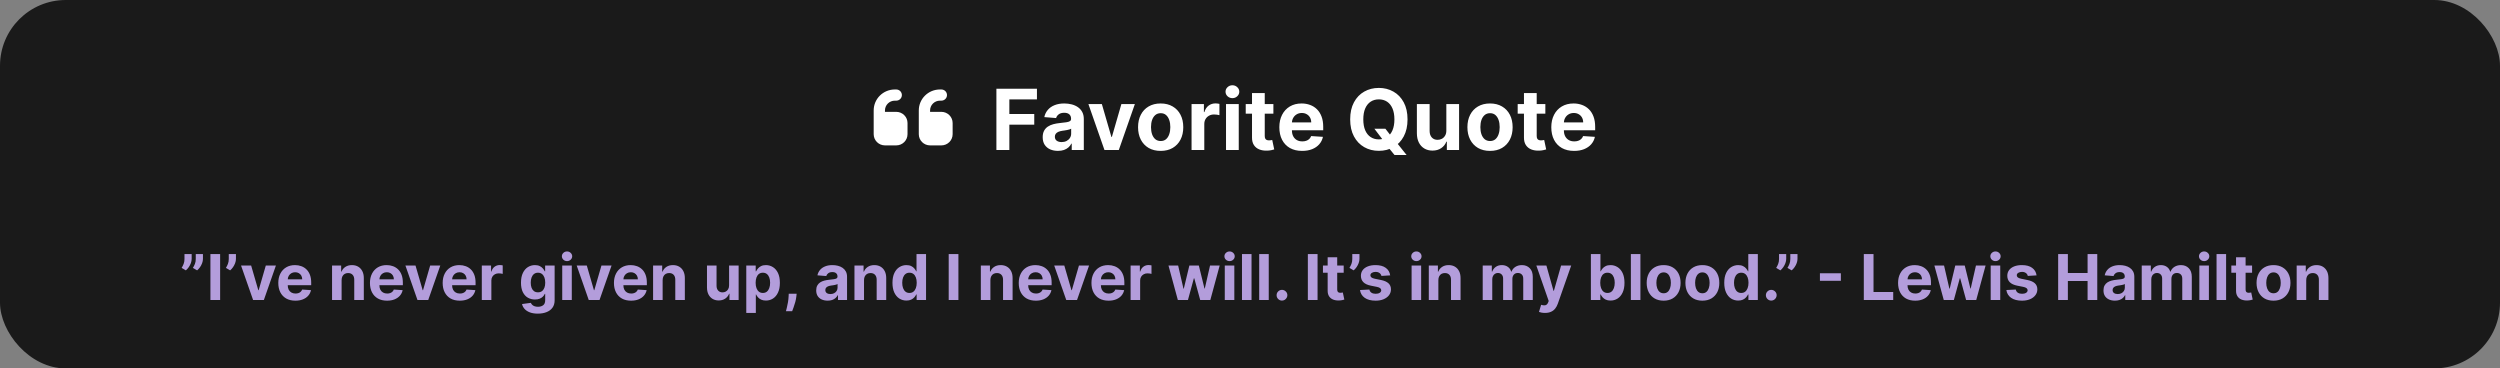 <svg width="950" height="140" viewBox="0 0 950 140" fill="none" xmlns="http://www.w3.org/2000/svg">
<rect x="0" y="0" width="950" height="140" fill="#808080" stroke="none"/>
<rect width="950" height="140" rx="25" fill="#1A1A1A"/>
<path d="M72.831 96.546V98.386C72.831 98.909 72.729 99.443 72.525 99.989C72.326 100.528 72.059 101.04 71.723 101.523C71.388 102 71.022 102.406 70.624 102.741L69.022 101.795C69.306 101.347 69.556 100.849 69.772 100.304C69.993 99.758 70.104 99.125 70.104 98.403V96.546H72.831ZM77.118 96.546V98.386C77.118 98.909 77.016 99.443 76.811 99.989C76.613 100.528 76.346 101.04 76.01 101.523C75.675 102 75.306 102.406 74.902 102.741L73.3 101.795C73.59 101.347 73.843 100.849 74.059 100.304C74.28 99.758 74.391 99.125 74.391 98.403V96.546H77.118ZM83.649 96.546V114H79.959V96.546H83.649ZM89.659 96.546V98.386C89.659 98.909 89.557 99.443 89.353 99.989C89.154 100.528 88.887 101.04 88.552 101.523C88.216 102 87.85 102.406 87.452 102.741L85.85 101.795C86.134 101.347 86.384 100.849 86.6 100.304C86.821 99.758 86.932 99.125 86.932 98.403V96.546H89.659ZM104.845 100.909L100.268 114H96.177L91.6 100.909H95.436L98.154 110.276H98.291L101.001 100.909H104.845ZM112.247 114.256C110.9 114.256 109.741 113.983 108.77 113.438C107.804 112.886 107.059 112.108 106.537 111.102C106.014 110.091 105.752 108.895 105.752 107.514C105.752 106.168 106.014 104.986 106.537 103.969C107.059 102.952 107.795 102.159 108.744 101.591C109.699 101.023 110.818 100.739 112.102 100.739C112.966 100.739 113.77 100.878 114.514 101.156C115.264 101.429 115.917 101.841 116.474 102.392C117.037 102.943 117.474 103.636 117.787 104.472C118.099 105.301 118.255 106.273 118.255 107.386V108.384H107.201V106.134H114.838C114.838 105.611 114.724 105.148 114.497 104.744C114.27 104.341 113.954 104.026 113.551 103.798C113.153 103.565 112.69 103.449 112.162 103.449C111.61 103.449 111.122 103.577 110.696 103.832C110.275 104.082 109.946 104.42 109.707 104.847C109.468 105.267 109.346 105.736 109.341 106.253V108.392C109.341 109.04 109.46 109.599 109.699 110.071C109.943 110.543 110.287 110.906 110.73 111.162C111.173 111.418 111.699 111.545 112.306 111.545C112.71 111.545 113.079 111.489 113.414 111.375C113.75 111.261 114.037 111.091 114.275 110.864C114.514 110.636 114.696 110.358 114.821 110.028L118.179 110.25C118.008 111.057 117.659 111.761 117.13 112.364C116.608 112.96 115.931 113.426 115.102 113.761C114.278 114.091 113.326 114.256 112.247 114.256ZM129.81 106.432V114H126.179V100.909H129.64V103.219H129.793C130.083 102.457 130.569 101.855 131.25 101.412C131.932 100.963 132.759 100.739 133.73 100.739C134.64 100.739 135.432 100.938 136.108 101.335C136.784 101.733 137.31 102.301 137.685 103.04C138.06 103.773 138.248 104.648 138.248 105.665V114H134.617V106.312C134.623 105.511 134.418 104.886 134.003 104.438C133.588 103.983 133.017 103.756 132.29 103.756C131.801 103.756 131.37 103.861 130.995 104.071C130.625 104.281 130.336 104.588 130.125 104.991C129.921 105.389 129.816 105.869 129.81 106.432ZM147.075 114.256C145.728 114.256 144.569 113.983 143.598 113.438C142.632 112.886 141.887 112.108 141.365 111.102C140.842 110.091 140.581 108.895 140.581 107.514C140.581 106.168 140.842 104.986 141.365 103.969C141.887 102.952 142.623 102.159 143.572 101.591C144.527 101.023 145.646 100.739 146.93 100.739C147.794 100.739 148.598 100.878 149.342 101.156C150.092 101.429 150.745 101.841 151.302 102.392C151.865 102.943 152.302 103.636 152.615 104.472C152.927 105.301 153.083 106.273 153.083 107.386V108.384H142.029V106.134H149.666C149.666 105.611 149.552 105.148 149.325 104.744C149.098 104.341 148.782 104.026 148.379 103.798C147.981 103.565 147.518 103.449 146.99 103.449C146.439 103.449 145.95 103.577 145.524 103.832C145.103 104.082 144.774 104.42 144.535 104.847C144.297 105.267 144.174 105.736 144.169 106.253V108.392C144.169 109.04 144.288 109.599 144.527 110.071C144.771 110.543 145.115 110.906 145.558 111.162C146.001 111.418 146.527 111.545 147.135 111.545C147.538 111.545 147.907 111.489 148.243 111.375C148.578 111.261 148.865 111.091 149.103 110.864C149.342 110.636 149.524 110.358 149.649 110.028L153.007 110.25C152.836 111.057 152.487 111.761 151.958 112.364C151.436 112.96 150.76 113.426 149.93 113.761C149.106 114.091 148.154 114.256 147.075 114.256ZM167.306 100.909L162.729 114H158.638L154.061 100.909H157.897L160.615 110.276H160.752L163.462 100.909H167.306ZM174.708 114.256C173.361 114.256 172.202 113.983 171.23 113.438C170.265 112.886 169.52 112.108 168.998 111.102C168.475 110.091 168.213 108.895 168.213 107.514C168.213 106.168 168.475 104.986 168.998 103.969C169.52 102.952 170.256 102.159 171.205 101.591C172.159 101.023 173.279 100.739 174.563 100.739C175.426 100.739 176.23 100.878 176.975 101.156C177.725 101.429 178.378 101.841 178.935 102.392C179.498 102.943 179.935 103.636 180.248 104.472C180.56 105.301 180.716 106.273 180.716 107.386V108.384H169.662V106.134H177.299C177.299 105.611 177.185 105.148 176.958 104.744C176.73 104.341 176.415 104.026 176.012 103.798C175.614 103.565 175.151 103.449 174.623 103.449C174.071 103.449 173.583 103.577 173.157 103.832C172.736 104.082 172.407 104.42 172.168 104.847C171.929 105.267 171.807 105.736 171.801 106.253V108.392C171.801 109.04 171.921 109.599 172.159 110.071C172.404 110.543 172.748 110.906 173.191 111.162C173.634 111.418 174.159 111.545 174.767 111.545C175.171 111.545 175.54 111.489 175.875 111.375C176.211 111.261 176.498 111.091 176.736 110.864C176.975 110.636 177.157 110.358 177.282 110.028L180.64 110.25C180.469 111.057 180.12 111.761 179.591 112.364C179.069 112.96 178.392 113.426 177.563 113.761C176.739 114.091 175.787 114.256 174.708 114.256ZM183.086 114V100.909H186.605V103.193H186.742C186.98 102.381 187.381 101.767 187.944 101.352C188.506 100.932 189.154 100.722 189.887 100.722C190.069 100.722 190.265 100.733 190.475 100.756C190.685 100.778 190.87 100.81 191.029 100.849V104.071C190.858 104.02 190.623 103.974 190.321 103.935C190.02 103.895 189.745 103.875 189.495 103.875C188.961 103.875 188.483 103.991 188.063 104.224C187.648 104.452 187.319 104.77 187.074 105.179C186.836 105.588 186.716 106.06 186.716 106.594V114H183.086ZM204.358 119.182C203.182 119.182 202.174 119.02 201.333 118.696C200.498 118.378 199.833 117.943 199.338 117.392C198.844 116.841 198.523 116.222 198.375 115.534L201.733 115.082C201.836 115.344 201.998 115.588 202.219 115.815C202.441 116.043 202.733 116.224 203.097 116.361C203.466 116.503 203.915 116.574 204.444 116.574C205.233 116.574 205.884 116.381 206.395 115.994C206.912 115.614 207.171 114.974 207.171 114.077V111.682H207.017C206.858 112.045 206.62 112.389 206.301 112.713C205.983 113.037 205.574 113.301 205.074 113.506C204.574 113.71 203.978 113.812 203.284 113.812C202.301 113.812 201.407 113.585 200.6 113.131C199.799 112.67 199.159 111.969 198.682 111.026C198.211 110.077 197.975 108.878 197.975 107.429C197.975 105.946 198.216 104.707 198.699 103.713C199.182 102.719 199.824 101.974 200.625 101.48C201.432 100.986 202.316 100.739 203.276 100.739C204.009 100.739 204.623 100.864 205.117 101.114C205.611 101.358 206.009 101.665 206.31 102.034C206.617 102.398 206.853 102.756 207.017 103.108H207.154V100.909H210.759V114.128C210.759 115.241 210.486 116.173 209.941 116.923C209.395 117.673 208.64 118.236 207.674 118.611C206.713 118.991 205.608 119.182 204.358 119.182ZM204.435 111.085C205.02 111.085 205.515 110.94 205.918 110.651C206.327 110.355 206.64 109.935 206.855 109.389C207.077 108.838 207.188 108.179 207.188 107.412C207.188 106.645 207.08 105.98 206.864 105.418C206.648 104.849 206.336 104.409 205.926 104.097C205.517 103.784 205.02 103.628 204.435 103.628C203.838 103.628 203.336 103.79 202.926 104.114C202.517 104.432 202.208 104.875 201.998 105.443C201.787 106.011 201.682 106.668 201.682 107.412C201.682 108.168 201.787 108.821 201.998 109.372C202.213 109.918 202.523 110.341 202.926 110.642C203.336 110.937 203.838 111.085 204.435 111.085ZM213.648 114V100.909H217.279V114H213.648ZM215.472 99.222C214.932 99.222 214.469 99.043 214.083 98.685C213.702 98.321 213.512 97.886 213.512 97.381C213.512 96.881 213.702 96.452 214.083 96.094C214.469 95.73 214.932 95.548 215.472 95.548C216.012 95.548 216.472 95.73 216.853 96.094C217.239 96.452 217.432 96.881 217.432 97.381C217.432 97.886 217.239 98.321 216.853 98.685C216.472 99.043 216.012 99.222 215.472 99.222ZM232.392 100.909L227.815 114H223.724L219.147 100.909H222.983L225.701 110.276H225.838L228.548 100.909H232.392ZM239.794 114.256C238.447 114.256 237.288 113.983 236.316 113.438C235.35 112.886 234.606 112.108 234.083 111.102C233.561 110.091 233.299 108.895 233.299 107.514C233.299 106.168 233.561 104.986 234.083 103.969C234.606 102.952 235.342 102.159 236.291 101.591C237.245 101.023 238.365 100.739 239.649 100.739C240.512 100.739 241.316 100.878 242.061 101.156C242.811 101.429 243.464 101.841 244.021 102.392C244.583 102.943 245.021 103.636 245.333 104.472C245.646 105.301 245.802 106.273 245.802 107.386V108.384H234.748V106.134H242.385C242.385 105.611 242.271 105.148 242.044 104.744C241.816 104.341 241.501 104.026 241.098 103.798C240.7 103.565 240.237 103.449 239.708 103.449C239.157 103.449 238.669 103.577 238.243 103.832C237.822 104.082 237.493 104.42 237.254 104.847C237.015 105.267 236.893 105.736 236.887 106.253V108.392C236.887 109.04 237.007 109.599 237.245 110.071C237.49 110.543 237.833 110.906 238.277 111.162C238.72 111.418 239.245 111.545 239.853 111.545C240.257 111.545 240.626 111.489 240.961 111.375C241.297 111.261 241.583 111.091 241.822 110.864C242.061 110.636 242.243 110.358 242.368 110.028L245.725 110.25C245.555 111.057 245.206 111.761 244.677 112.364C244.154 112.96 243.478 113.426 242.649 113.761C241.825 114.091 240.873 114.256 239.794 114.256ZM251.802 106.432V114H248.172V100.909H251.632V103.219H251.785C252.075 102.457 252.561 101.855 253.243 101.412C253.924 100.963 254.751 100.739 255.723 100.739C256.632 100.739 257.424 100.938 258.1 101.335C258.777 101.733 259.302 102.301 259.677 103.04C260.052 103.773 260.24 104.648 260.24 105.665V114H256.609V106.312C256.615 105.511 256.41 104.886 255.995 104.438C255.581 103.983 255.01 103.756 254.282 103.756C253.794 103.756 253.362 103.861 252.987 104.071C252.618 104.281 252.328 104.588 252.118 104.991C251.913 105.389 251.808 105.869 251.802 106.432ZM277.051 108.426V100.909H280.681V114H277.196V111.622H277.059C276.764 112.389 276.272 113.006 275.585 113.472C274.903 113.937 274.071 114.17 273.088 114.17C272.213 114.17 271.443 113.972 270.778 113.574C270.113 113.176 269.593 112.611 269.218 111.878C268.849 111.145 268.662 110.267 268.656 109.244V100.909H272.287V108.597C272.292 109.369 272.5 109.98 272.909 110.429C273.318 110.878 273.866 111.102 274.554 111.102C274.991 111.102 275.4 111.003 275.781 110.804C276.162 110.599 276.468 110.298 276.701 109.901C276.94 109.503 277.056 109.011 277.051 108.426ZM283.586 118.909V100.909H287.165V103.108H287.327C287.486 102.756 287.716 102.398 288.017 102.034C288.324 101.665 288.722 101.358 289.211 101.114C289.705 100.864 290.319 100.739 291.051 100.739C292.006 100.739 292.887 100.989 293.694 101.489C294.5 101.983 295.145 102.73 295.628 103.73C296.111 104.724 296.353 105.972 296.353 107.472C296.353 108.932 296.117 110.165 295.645 111.17C295.179 112.17 294.543 112.929 293.736 113.446C292.935 113.957 292.037 114.213 291.043 114.213C290.338 114.213 289.739 114.097 289.245 113.864C288.756 113.631 288.355 113.338 288.043 112.986C287.73 112.628 287.492 112.267 287.327 111.903H287.216V118.909H283.586ZM287.14 107.455C287.14 108.233 287.248 108.912 287.463 109.491C287.679 110.071 287.992 110.523 288.401 110.847C288.81 111.165 289.307 111.324 289.892 111.324C290.483 111.324 290.983 111.162 291.392 110.838C291.801 110.509 292.111 110.054 292.321 109.474C292.537 108.889 292.645 108.216 292.645 107.455C292.645 106.699 292.54 106.034 292.33 105.46C292.12 104.886 291.81 104.437 291.401 104.114C290.992 103.79 290.489 103.628 289.892 103.628C289.301 103.628 288.801 103.784 288.392 104.097C287.989 104.409 287.679 104.852 287.463 105.426C287.248 106 287.14 106.676 287.14 107.455ZM302.719 111.614L302.625 112.551C302.551 113.301 302.409 114.048 302.199 114.793C301.995 115.543 301.779 116.222 301.551 116.83C301.33 117.438 301.151 117.915 301.015 118.261H298.662C298.748 117.926 298.864 117.457 299.012 116.855C299.159 116.259 299.299 115.588 299.429 114.844C299.56 114.099 299.642 113.341 299.676 112.568L299.719 111.614H302.719ZM314.506 114.247C313.671 114.247 312.926 114.102 312.273 113.812C311.62 113.517 311.103 113.082 310.722 112.509C310.347 111.929 310.159 111.207 310.159 110.344C310.159 109.616 310.293 109.006 310.56 108.511C310.827 108.017 311.191 107.619 311.651 107.318C312.111 107.017 312.634 106.79 313.219 106.636C313.81 106.483 314.429 106.375 315.077 106.312C315.838 106.233 316.452 106.159 316.918 106.091C317.384 106.017 317.722 105.909 317.932 105.767C318.142 105.625 318.248 105.415 318.248 105.136V105.085C318.248 104.545 318.077 104.128 317.736 103.832C317.401 103.537 316.924 103.389 316.304 103.389C315.651 103.389 315.131 103.534 314.745 103.824C314.358 104.108 314.103 104.466 313.978 104.898L310.62 104.625C310.79 103.83 311.125 103.142 311.625 102.562C312.125 101.977 312.77 101.528 313.56 101.216C314.355 100.898 315.276 100.739 316.321 100.739C317.049 100.739 317.745 100.824 318.409 100.994C319.08 101.165 319.674 101.429 320.191 101.787C320.713 102.145 321.125 102.605 321.426 103.168C321.728 103.724 321.878 104.392 321.878 105.17V114H318.435V112.185H318.333C318.123 112.594 317.841 112.955 317.489 113.267C317.137 113.574 316.713 113.815 316.219 113.991C315.725 114.162 315.154 114.247 314.506 114.247ZM315.546 111.741C316.08 111.741 316.551 111.636 316.961 111.426C317.37 111.21 317.691 110.92 317.924 110.557C318.157 110.193 318.273 109.781 318.273 109.321V107.932C318.159 108.006 318.003 108.074 317.804 108.136C317.611 108.193 317.392 108.247 317.148 108.298C316.904 108.344 316.659 108.386 316.415 108.426C316.171 108.46 315.949 108.491 315.75 108.52C315.324 108.582 314.952 108.682 314.634 108.818C314.316 108.955 314.069 109.139 313.892 109.372C313.716 109.599 313.628 109.884 313.628 110.224C313.628 110.719 313.807 111.097 314.165 111.358C314.529 111.614 314.989 111.741 315.546 111.741ZM328.326 106.432V114H324.695V100.909H328.155V103.219H328.309C328.598 102.457 329.084 101.855 329.766 101.412C330.448 100.963 331.275 100.739 332.246 100.739C333.155 100.739 333.948 100.938 334.624 101.335C335.3 101.733 335.826 102.301 336.201 103.04C336.576 103.773 336.763 104.648 336.763 105.665V114H333.132V106.312C333.138 105.511 332.934 104.886 332.519 104.438C332.104 103.983 331.533 103.756 330.806 103.756C330.317 103.756 329.885 103.861 329.51 104.071C329.141 104.281 328.851 104.588 328.641 104.991C328.436 105.389 328.331 105.869 328.326 106.432ZM344.449 114.213C343.454 114.213 342.554 113.957 341.747 113.446C340.946 112.929 340.309 112.17 339.838 111.17C339.372 110.165 339.139 108.932 339.139 107.472C339.139 105.972 339.38 104.724 339.863 103.73C340.346 102.73 340.988 101.983 341.789 101.489C342.596 100.989 343.48 100.739 344.44 100.739C345.173 100.739 345.784 100.864 346.272 101.114C346.767 101.358 347.164 101.665 347.466 102.034C347.772 102.398 348.005 102.756 348.164 103.108H348.275V96.546H351.897V114H348.318V111.903H348.164C347.994 112.267 347.752 112.628 347.44 112.986C347.133 113.338 346.733 113.631 346.238 113.864C345.75 114.097 345.153 114.213 344.449 114.213ZM345.599 111.324C346.184 111.324 346.679 111.165 347.082 110.847C347.491 110.523 347.804 110.071 348.02 109.491C348.241 108.912 348.352 108.233 348.352 107.455C348.352 106.676 348.244 106 348.028 105.426C347.812 104.852 347.5 104.409 347.091 104.097C346.681 103.784 346.184 103.628 345.599 103.628C345.002 103.628 344.5 103.79 344.091 104.114C343.681 104.437 343.372 104.886 343.162 105.46C342.951 106.034 342.846 106.699 342.846 107.455C342.846 108.216 342.951 108.889 343.162 109.474C343.377 110.054 343.687 110.509 344.091 110.838C344.5 111.162 345.002 111.324 345.599 111.324ZM364.196 96.546V114H360.505V96.546H364.196ZM376.349 106.432V114H372.718V100.909H376.179V103.219H376.332C376.622 102.457 377.108 101.855 377.789 101.412C378.471 100.963 379.298 100.739 380.27 100.739C381.179 100.739 381.971 100.938 382.647 101.335C383.324 101.733 383.849 102.301 384.224 103.04C384.599 103.773 384.787 104.648 384.787 105.665V114H381.156V106.312C381.162 105.511 380.957 104.886 380.542 104.438C380.127 103.983 379.556 103.756 378.829 103.756C378.341 103.756 377.909 103.861 377.534 104.071C377.164 104.281 376.875 104.588 376.664 104.991C376.46 105.389 376.355 105.869 376.349 106.432ZM393.614 114.256C392.267 114.256 391.108 113.983 390.137 113.438C389.171 112.886 388.426 112.108 387.904 111.102C387.381 110.091 387.12 108.895 387.12 107.514C387.12 106.168 387.381 104.986 387.904 103.969C388.426 102.952 389.162 102.159 390.111 101.591C391.066 101.023 392.185 100.739 393.469 100.739C394.333 100.739 395.137 100.878 395.881 101.156C396.631 101.429 397.284 101.841 397.841 102.392C398.404 102.943 398.841 103.636 399.154 104.472C399.466 105.301 399.623 106.273 399.623 107.386V108.384H388.569V106.134H396.205C396.205 105.611 396.091 105.148 395.864 104.744C395.637 104.341 395.321 104.026 394.918 103.798C394.52 103.565 394.057 103.449 393.529 103.449C392.978 103.449 392.489 103.577 392.063 103.832C391.642 104.082 391.313 104.42 391.074 104.847C390.836 105.267 390.713 105.736 390.708 106.253V108.392C390.708 109.04 390.827 109.599 391.066 110.071C391.31 110.543 391.654 110.906 392.097 111.162C392.54 111.418 393.066 111.545 393.674 111.545C394.077 111.545 394.446 111.489 394.782 111.375C395.117 111.261 395.404 111.091 395.642 110.864C395.881 110.636 396.063 110.358 396.188 110.028L399.546 110.25C399.375 111.057 399.026 111.761 398.498 112.364C397.975 112.96 397.299 113.426 396.469 113.761C395.645 114.091 394.694 114.256 393.614 114.256ZM413.845 100.909L409.268 114H405.177L400.6 100.909H404.436L407.154 110.276H407.291L410.001 100.909H413.845ZM421.247 114.256C419.9 114.256 418.741 113.983 417.77 113.438C416.804 112.886 416.059 112.108 415.537 111.102C415.014 110.091 414.752 108.895 414.752 107.514C414.752 106.168 415.014 104.986 415.537 103.969C416.059 102.952 416.795 102.159 417.744 101.591C418.699 101.023 419.818 100.739 421.102 100.739C421.966 100.739 422.77 100.878 423.514 101.156C424.264 101.429 424.917 101.841 425.474 102.392C426.037 102.943 426.474 103.636 426.787 104.472C427.099 105.301 427.255 106.273 427.255 107.386V108.384H416.201V106.134H423.838C423.838 105.611 423.724 105.148 423.497 104.744C423.27 104.341 422.954 104.026 422.551 103.798C422.153 103.565 421.69 103.449 421.162 103.449C420.61 103.449 420.122 103.577 419.696 103.832C419.275 104.082 418.946 104.42 418.707 104.847C418.468 105.267 418.346 105.736 418.341 106.253V108.392C418.341 109.04 418.46 109.599 418.699 110.071C418.943 110.543 419.287 110.906 419.73 111.162C420.173 111.418 420.699 111.545 421.306 111.545C421.71 111.545 422.079 111.489 422.414 111.375C422.75 111.261 423.037 111.091 423.275 110.864C423.514 110.636 423.696 110.358 423.821 110.028L427.179 110.25C427.008 111.057 426.659 111.761 426.13 112.364C425.608 112.96 424.931 113.426 424.102 113.761C423.278 114.091 422.326 114.256 421.247 114.256ZM429.625 114V100.909H433.145V103.193H433.281C433.52 102.381 433.92 101.767 434.483 101.352C435.045 100.932 435.693 100.722 436.426 100.722C436.608 100.722 436.804 100.733 437.014 100.756C437.224 100.778 437.409 100.81 437.568 100.849V104.071C437.397 104.02 437.162 103.974 436.86 103.935C436.559 103.895 436.284 103.875 436.034 103.875C435.5 103.875 435.022 103.991 434.602 104.224C434.187 104.452 433.858 104.77 433.613 105.179C433.375 105.588 433.255 106.06 433.255 106.594V114H429.625ZM447.582 114L444.02 100.909H447.693L449.721 109.705H449.841L451.954 100.909H455.559L457.707 109.653H457.818L459.812 100.909H463.477L459.923 114H456.079L453.829 105.767H453.667L451.417 114H447.582ZM465.414 114V100.909H469.044V114H465.414ZM467.238 99.222C466.698 99.222 466.235 99.043 465.848 98.685C465.468 98.321 465.277 97.886 465.277 97.381C465.277 96.881 465.468 96.452 465.848 96.094C466.235 95.73 466.698 95.548 467.238 95.548C467.777 95.548 468.238 95.73 468.618 96.094C469.005 96.452 469.198 96.881 469.198 97.381C469.198 97.886 469.005 98.321 468.618 98.685C468.238 99.043 467.777 99.222 467.238 99.222ZM475.583 96.546V114H471.953V96.546H475.583ZM482.123 96.546V114H478.492V96.546H482.123ZM487.153 114.222C486.591 114.222 486.108 114.023 485.704 113.625C485.306 113.222 485.108 112.739 485.108 112.176C485.108 111.619 485.306 111.142 485.704 110.744C486.108 110.347 486.591 110.148 487.153 110.148C487.699 110.148 488.176 110.347 488.585 110.744C488.994 111.142 489.199 111.619 489.199 112.176C489.199 112.551 489.102 112.895 488.909 113.207C488.721 113.514 488.474 113.761 488.167 113.949C487.86 114.131 487.522 114.222 487.153 114.222ZM500.672 96.546V114H496.982V96.546H500.672ZM510.603 100.909V103.636H502.72V100.909H510.603ZM504.51 97.773H508.14V109.977C508.14 110.312 508.191 110.574 508.294 110.761C508.396 110.943 508.538 111.071 508.72 111.145C508.907 111.219 509.123 111.256 509.368 111.256C509.538 111.256 509.708 111.241 509.879 111.213C510.049 111.179 510.18 111.153 510.271 111.136L510.842 113.838C510.66 113.895 510.404 113.96 510.075 114.034C509.745 114.114 509.345 114.162 508.873 114.179C507.998 114.213 507.231 114.097 506.572 113.83C505.919 113.562 505.41 113.148 505.047 112.585C504.683 112.023 504.504 111.312 504.51 110.455V97.773ZM516.597 96.546V98.386C516.597 98.909 516.495 99.443 516.29 99.989C516.091 100.528 515.824 101.04 515.489 101.523C515.154 102 514.787 102.406 514.39 102.741L512.787 101.795C513.071 101.347 513.321 100.849 513.537 100.304C513.759 99.758 513.87 99.125 513.87 98.403V96.546H516.597ZM528.267 104.642L524.943 104.847C524.886 104.562 524.764 104.307 524.576 104.08C524.389 103.847 524.142 103.662 523.835 103.526C523.534 103.384 523.173 103.312 522.752 103.312C522.19 103.312 521.716 103.432 521.329 103.67C520.943 103.903 520.75 104.216 520.75 104.608C520.75 104.92 520.875 105.185 521.125 105.401C521.375 105.616 521.804 105.79 522.412 105.92L524.781 106.398C526.054 106.659 527.002 107.08 527.627 107.659C528.252 108.239 528.565 109 528.565 109.943C528.565 110.801 528.312 111.554 527.806 112.202C527.306 112.849 526.619 113.355 525.744 113.719C524.875 114.077 523.872 114.256 522.735 114.256C521.002 114.256 519.622 113.895 518.593 113.173C517.571 112.446 516.971 111.457 516.795 110.207L520.366 110.02C520.474 110.548 520.735 110.952 521.15 111.23C521.565 111.503 522.096 111.639 522.744 111.639C523.38 111.639 523.892 111.517 524.278 111.273C524.67 111.023 524.869 110.702 524.875 110.31C524.869 109.98 524.73 109.71 524.457 109.5C524.184 109.284 523.764 109.119 523.196 109.006L520.929 108.554C519.65 108.298 518.699 107.855 518.074 107.224C517.454 106.594 517.145 105.79 517.145 104.812C517.145 103.972 517.372 103.247 517.826 102.639C518.287 102.031 518.931 101.562 519.761 101.233C520.596 100.903 521.574 100.739 522.693 100.739C524.346 100.739 525.647 101.088 526.596 101.787C527.551 102.486 528.108 103.437 528.267 104.642ZM536.406 114V100.909H540.037V114H536.406ZM538.23 99.222C537.69 99.222 537.227 99.043 536.841 98.685C536.46 98.321 536.27 97.886 536.27 97.381C536.27 96.881 536.46 96.452 536.841 96.094C537.227 95.73 537.69 95.548 538.23 95.548C538.77 95.548 539.23 95.73 539.61 96.094C539.997 96.452 540.19 96.881 540.19 97.381C540.19 97.886 539.997 98.321 539.61 98.685C539.23 99.043 538.77 99.222 538.23 99.222ZM546.576 106.432V114H542.945V100.909H546.405V103.219H546.559C546.848 102.457 547.334 101.855 548.016 101.412C548.698 100.963 549.525 100.739 550.496 100.739C551.405 100.739 552.198 100.938 552.874 101.335C553.55 101.733 554.076 102.301 554.451 103.04C554.826 103.773 555.013 104.648 555.013 105.665V114H551.382V106.312C551.388 105.511 551.184 104.886 550.769 104.438C550.354 103.983 549.783 103.756 549.056 103.756C548.567 103.756 548.135 103.861 547.76 104.071C547.391 104.281 547.101 104.588 546.891 104.991C546.686 105.389 546.581 105.869 546.576 106.432ZM563.429 114V100.909H566.89V103.219H567.043C567.316 102.452 567.77 101.847 568.407 101.403C569.043 100.96 569.804 100.739 570.691 100.739C571.588 100.739 572.353 100.963 572.983 101.412C573.614 101.855 574.034 102.457 574.245 103.219H574.381C574.648 102.469 575.131 101.869 575.83 101.42C576.534 100.966 577.367 100.739 578.327 100.739C579.549 100.739 580.54 101.128 581.301 101.906C582.069 102.679 582.452 103.776 582.452 105.196V114H578.83V105.912C578.83 105.185 578.637 104.639 578.25 104.276C577.864 103.912 577.381 103.73 576.801 103.73C576.142 103.73 575.628 103.94 575.259 104.361C574.89 104.776 574.705 105.324 574.705 106.006V114H571.185V105.835C571.185 105.193 571 104.682 570.631 104.301C570.267 103.92 569.787 103.73 569.191 103.73C568.787 103.73 568.424 103.832 568.1 104.037C567.782 104.236 567.529 104.517 567.341 104.881C567.154 105.239 567.06 105.659 567.06 106.142V114H563.429ZM587.093 118.909C586.632 118.909 586.201 118.872 585.797 118.798C585.4 118.73 585.07 118.642 584.809 118.534L585.627 115.824C586.053 115.955 586.436 116.026 586.777 116.037C587.124 116.048 587.422 115.969 587.672 115.798C587.928 115.628 588.135 115.338 588.294 114.929L588.507 114.375L583.811 100.909H587.63L590.34 110.523H590.476L593.212 100.909H597.056L591.968 115.415C591.723 116.119 591.391 116.733 590.971 117.256C590.556 117.784 590.03 118.19 589.394 118.474C588.757 118.764 587.99 118.909 587.093 118.909ZM604.537 114V96.546H608.167V103.108H608.278C608.437 102.756 608.667 102.398 608.968 102.034C609.275 101.665 609.673 101.358 610.162 101.114C610.656 100.864 611.27 100.739 612.002 100.739C612.957 100.739 613.838 100.989 614.645 101.489C615.451 101.983 616.096 102.73 616.579 103.73C617.062 104.724 617.304 105.972 617.304 107.472C617.304 108.932 617.068 110.165 616.596 111.17C616.13 112.17 615.494 112.929 614.687 113.446C613.886 113.957 612.988 114.213 611.994 114.213C611.289 114.213 610.69 114.097 610.196 113.864C609.707 113.631 609.306 113.338 608.994 112.986C608.681 112.628 608.443 112.267 608.278 111.903H608.116V114H604.537ZM608.091 107.455C608.091 108.233 608.199 108.912 608.414 109.491C608.63 110.071 608.943 110.523 609.352 110.847C609.761 111.165 610.258 111.324 610.843 111.324C611.434 111.324 611.934 111.162 612.343 110.838C612.752 110.509 613.062 110.054 613.272 109.474C613.488 108.889 613.596 108.216 613.596 107.455C613.596 106.699 613.491 106.034 613.281 105.46C613.071 104.886 612.761 104.437 612.352 104.114C611.943 103.79 611.44 103.628 610.843 103.628C610.252 103.628 609.752 103.784 609.343 104.097C608.94 104.409 608.63 104.852 608.414 105.426C608.199 106 608.091 106.676 608.091 107.455ZM623.357 96.546V114H619.726V96.546H623.357ZM632.18 114.256C630.856 114.256 629.711 113.974 628.745 113.412C627.785 112.844 627.044 112.054 626.521 111.043C625.998 110.026 625.737 108.847 625.737 107.506C625.737 106.153 625.998 104.972 626.521 103.96C627.044 102.943 627.785 102.153 628.745 101.591C629.711 101.023 630.856 100.739 632.18 100.739C633.504 100.739 634.646 101.023 635.606 101.591C636.572 102.153 637.316 102.943 637.839 103.96C638.362 104.972 638.623 106.153 638.623 107.506C638.623 108.847 638.362 110.026 637.839 111.043C637.316 112.054 636.572 112.844 635.606 113.412C634.646 113.974 633.504 114.256 632.18 114.256ZM632.197 111.443C632.799 111.443 633.302 111.273 633.706 110.932C634.109 110.585 634.413 110.114 634.618 109.517C634.828 108.92 634.933 108.241 634.933 107.48C634.933 106.719 634.828 106.04 634.618 105.443C634.413 104.847 634.109 104.375 633.706 104.028C633.302 103.682 632.799 103.509 632.197 103.509C631.589 103.509 631.078 103.682 630.663 104.028C630.254 104.375 629.944 104.847 629.734 105.443C629.529 106.04 629.427 106.719 629.427 107.48C629.427 108.241 629.529 108.92 629.734 109.517C629.944 110.114 630.254 110.585 630.663 110.932C631.078 111.273 631.589 111.443 632.197 111.443ZM646.899 114.256C645.575 114.256 644.43 113.974 643.464 113.412C642.504 112.844 641.762 112.054 641.24 111.043C640.717 110.026 640.456 108.847 640.456 107.506C640.456 106.153 640.717 104.972 641.24 103.96C641.762 102.943 642.504 102.153 643.464 101.591C644.43 101.023 645.575 100.739 646.899 100.739C648.223 100.739 649.365 101.023 650.325 101.591C651.291 102.153 652.035 102.943 652.558 103.96C653.081 104.972 653.342 106.153 653.342 107.506C653.342 108.847 653.081 110.026 652.558 111.043C652.035 112.054 651.291 112.844 650.325 113.412C649.365 113.974 648.223 114.256 646.899 114.256ZM646.916 111.443C647.518 111.443 648.021 111.273 648.424 110.932C648.828 110.585 649.132 110.114 649.336 109.517C649.547 108.92 649.652 108.241 649.652 107.48C649.652 106.719 649.547 106.04 649.336 105.443C649.132 104.847 648.828 104.375 648.424 104.028C648.021 103.682 647.518 103.509 646.916 103.509C646.308 103.509 645.797 103.682 645.382 104.028C644.973 104.375 644.663 104.847 644.453 105.443C644.248 106.04 644.146 106.719 644.146 107.48C644.146 108.241 644.248 108.92 644.453 109.517C644.663 110.114 644.973 110.585 645.382 110.932C645.797 111.273 646.308 111.443 646.916 111.443ZM660.527 114.213C659.532 114.213 658.632 113.957 657.825 113.446C657.024 112.929 656.387 112.17 655.916 111.17C655.45 110.165 655.217 108.932 655.217 107.472C655.217 105.972 655.458 104.724 655.941 103.73C656.424 102.73 657.066 101.983 657.868 101.489C658.674 100.989 659.558 100.739 660.518 100.739C661.251 100.739 661.862 100.864 662.35 101.114C662.845 101.358 663.243 101.665 663.544 102.034C663.85 102.398 664.083 102.756 664.243 103.108H664.353V96.546H667.975V114H664.396V111.903H664.243C664.072 112.267 663.831 112.628 663.518 112.986C663.211 113.338 662.811 113.631 662.316 113.864C661.828 114.097 661.231 114.213 660.527 114.213ZM661.677 111.324C662.262 111.324 662.757 111.165 663.16 110.847C663.569 110.523 663.882 110.071 664.098 109.491C664.319 108.912 664.43 108.233 664.43 107.455C664.43 106.676 664.322 106 664.106 105.426C663.89 104.852 663.578 104.409 663.169 104.097C662.76 103.784 662.262 103.628 661.677 103.628C661.081 103.628 660.578 103.79 660.169 104.114C659.76 104.437 659.45 104.886 659.24 105.46C659.029 106.034 658.924 106.699 658.924 107.455C658.924 108.216 659.029 108.889 659.24 109.474C659.456 110.054 659.765 110.509 660.169 110.838C660.578 111.162 661.081 111.324 661.677 111.324ZM673.083 114.222C672.52 114.222 672.037 114.023 671.634 113.625C671.236 113.222 671.037 112.739 671.037 112.176C671.037 111.619 671.236 111.142 671.634 110.744C672.037 110.347 672.52 110.148 673.083 110.148C673.628 110.148 674.105 110.347 674.515 110.744C674.924 111.142 675.128 111.619 675.128 112.176C675.128 112.551 675.032 112.895 674.838 113.207C674.651 113.514 674.404 113.761 674.097 113.949C673.79 114.131 673.452 114.222 673.083 114.222ZM678.761 96.546V98.386C678.761 98.909 678.659 99.443 678.454 99.989C678.255 100.528 677.988 101.04 677.653 101.523C677.318 102 676.951 102.406 676.554 102.741L674.951 101.795C675.235 101.347 675.485 100.849 675.701 100.304C675.923 99.758 676.034 99.125 676.034 98.403V96.546H678.761ZM683.048 96.546V98.386C683.048 98.909 682.946 99.443 682.741 99.989C682.542 100.528 682.275 101.04 681.94 101.523C681.605 102 681.235 102.406 680.832 102.741L679.23 101.795C679.52 101.347 679.772 100.849 679.988 100.304C680.21 99.758 680.321 99.125 680.321 98.403V96.546H683.048ZM699.531 103.832V106.713H691.571V103.832H699.531ZM708.248 114V96.546H711.938V110.957H719.421V114H708.248ZM727.762 114.256C726.416 114.256 725.257 113.983 724.285 113.438C723.319 112.886 722.575 112.108 722.052 111.102C721.529 110.091 721.268 108.895 721.268 107.514C721.268 106.168 721.529 104.986 722.052 103.969C722.575 102.952 723.311 102.159 724.26 101.591C725.214 101.023 726.333 100.739 727.618 100.739C728.481 100.739 729.285 100.878 730.029 101.156C730.779 101.429 731.433 101.841 731.99 102.392C732.552 102.943 732.99 103.636 733.302 104.472C733.615 105.301 733.771 106.273 733.771 107.386V108.384H722.717V106.134H730.353C730.353 105.611 730.24 105.148 730.012 104.744C729.785 104.341 729.47 104.026 729.066 103.798C728.669 103.565 728.206 103.449 727.677 103.449C727.126 103.449 726.637 103.577 726.211 103.832C725.791 104.082 725.461 104.42 725.223 104.847C724.984 105.267 724.862 105.736 724.856 106.253V108.392C724.856 109.04 724.975 109.599 725.214 110.071C725.458 110.543 725.802 110.906 726.245 111.162C726.689 111.418 727.214 111.545 727.822 111.545C728.225 111.545 728.595 111.489 728.93 111.375C729.265 111.261 729.552 111.091 729.791 110.864C730.029 110.636 730.211 110.358 730.336 110.028L733.694 110.25C733.524 111.057 733.174 111.761 732.646 112.364C732.123 112.96 731.447 113.426 730.618 113.761C729.794 114.091 728.842 114.256 727.762 114.256ZM738.629 114L735.066 100.909H738.74L740.768 109.705H740.887L743.001 100.909H746.606L748.754 109.653H748.865L750.859 100.909H754.524L750.97 114H747.126L744.876 105.767H744.714L742.464 114H738.629ZM756.461 114V100.909H760.091V114H756.461ZM758.284 99.222C757.745 99.222 757.282 99.043 756.895 98.685C756.515 98.321 756.324 97.886 756.324 97.381C756.324 96.881 756.515 96.452 756.895 96.094C757.282 95.73 757.745 95.548 758.284 95.548C758.824 95.548 759.284 95.73 759.665 96.094C760.051 96.452 760.245 96.881 760.245 97.381C760.245 97.886 760.051 98.321 759.665 98.685C759.284 99.043 758.824 99.222 758.284 99.222ZM773.892 104.642L770.568 104.847C770.511 104.562 770.389 104.307 770.201 104.08C770.014 103.847 769.767 103.662 769.46 103.526C769.159 103.384 768.798 103.312 768.377 103.312C767.815 103.312 767.341 103.432 766.954 103.67C766.568 103.903 766.375 104.216 766.375 104.608C766.375 104.92 766.5 105.185 766.75 105.401C767 105.616 767.429 105.79 768.037 105.92L770.406 106.398C771.679 106.659 772.627 107.08 773.252 107.659C773.877 108.239 774.19 109 774.19 109.943C774.19 110.801 773.937 111.554 773.431 112.202C772.931 112.849 772.244 113.355 771.369 113.719C770.5 114.077 769.497 114.256 768.36 114.256C766.627 114.256 765.247 113.895 764.218 113.173C763.196 112.446 762.596 111.457 762.42 110.207L765.991 110.02C766.099 110.548 766.36 110.952 766.775 111.23C767.19 111.503 767.721 111.639 768.369 111.639C769.005 111.639 769.517 111.517 769.903 111.273C770.295 111.023 770.494 110.702 770.5 110.31C770.494 109.98 770.355 109.71 770.082 109.5C769.809 109.284 769.389 109.119 768.821 109.006L766.554 108.554C765.275 108.298 764.324 107.855 763.699 107.224C763.079 106.594 762.77 105.79 762.77 104.812C762.77 103.972 762.997 103.247 763.451 102.639C763.912 102.031 764.556 101.562 765.386 101.233C766.221 100.903 767.199 100.739 768.318 100.739C769.971 100.739 771.272 101.088 772.221 101.787C773.176 102.486 773.733 103.437 773.892 104.642ZM782.099 114V96.546H785.789V103.747H793.281V96.546H796.963V114H793.281V106.79H785.789V114H782.099ZM803.67 114.247C802.835 114.247 802.091 114.102 801.437 113.812C800.784 113.517 800.267 113.082 799.886 112.509C799.511 111.929 799.324 111.207 799.324 110.344C799.324 109.616 799.457 109.006 799.724 108.511C799.991 108.017 800.355 107.619 800.815 107.318C801.275 107.017 801.798 106.79 802.383 106.636C802.974 106.483 803.593 106.375 804.241 106.312C805.002 106.233 805.616 106.159 806.082 106.091C806.548 106.017 806.886 105.909 807.096 105.767C807.306 105.625 807.412 105.415 807.412 105.136V105.085C807.412 104.545 807.241 104.128 806.9 103.832C806.565 103.537 806.088 103.389 805.468 103.389C804.815 103.389 804.295 103.534 803.909 103.824C803.522 104.108 803.267 104.466 803.142 104.898L799.784 104.625C799.954 103.83 800.289 103.142 800.789 102.562C801.289 101.977 801.934 101.528 802.724 101.216C803.52 100.898 804.44 100.739 805.485 100.739C806.213 100.739 806.909 100.824 807.574 100.994C808.244 101.165 808.838 101.429 809.355 101.787C809.877 102.145 810.289 102.605 810.591 103.168C810.892 103.724 811.042 104.392 811.042 105.17V114H807.599V112.185H807.497C807.287 112.594 807.005 112.955 806.653 113.267C806.301 113.574 805.877 113.815 805.383 113.991C804.889 114.162 804.318 114.247 803.67 114.247ZM804.71 111.741C805.244 111.741 805.716 111.636 806.125 111.426C806.534 111.21 806.855 110.92 807.088 110.557C807.321 110.193 807.437 109.781 807.437 109.321V107.932C807.324 108.006 807.167 108.074 806.968 108.136C806.775 108.193 806.556 108.247 806.312 108.298C806.068 108.344 805.824 108.386 805.579 108.426C805.335 108.46 805.113 108.491 804.914 108.52C804.488 108.582 804.116 108.682 803.798 108.818C803.48 108.955 803.233 109.139 803.056 109.372C802.88 109.599 802.792 109.884 802.792 110.224C802.792 110.719 802.971 111.097 803.329 111.358C803.693 111.614 804.153 111.741 804.71 111.741ZM813.859 114V100.909H817.319V103.219H817.473C817.745 102.452 818.2 101.847 818.836 101.403C819.473 100.96 820.234 100.739 821.12 100.739C822.018 100.739 822.782 100.963 823.413 101.412C824.044 101.855 824.464 102.457 824.674 103.219H824.811C825.078 102.469 825.561 101.869 826.26 101.42C826.964 100.966 827.797 100.739 828.757 100.739C829.978 100.739 830.97 101.128 831.731 101.906C832.498 102.679 832.882 103.776 832.882 105.196V114H829.26V105.912C829.26 105.185 829.066 104.639 828.68 104.276C828.294 103.912 827.811 103.73 827.231 103.73C826.572 103.73 826.058 103.94 825.689 104.361C825.319 104.776 825.135 105.324 825.135 106.006V114H821.615V105.835C821.615 105.193 821.43 104.682 821.061 104.301C820.697 103.92 820.217 103.73 819.62 103.73C819.217 103.73 818.853 103.832 818.529 104.037C818.211 104.236 817.958 104.517 817.771 104.881C817.583 105.239 817.49 105.659 817.49 106.142V114H813.859ZM835.75 114V100.909H839.38V114H835.75ZM837.574 99.222C837.034 99.222 836.571 99.043 836.184 98.685C835.804 98.321 835.613 97.886 835.613 97.381C835.613 96.881 835.804 96.452 836.184 96.094C836.571 95.73 837.034 95.548 837.574 95.548C838.113 95.548 838.574 95.73 838.954 96.094C839.341 96.452 839.534 96.881 839.534 97.381C839.534 97.886 839.341 98.321 838.954 98.685C838.574 99.043 838.113 99.222 837.574 99.222ZM845.919 96.546V114H842.289V96.546H845.919ZM855.791 100.909V103.636H847.907V100.909H855.791ZM849.697 97.773H853.328V109.977C853.328 110.312 853.379 110.574 853.481 110.761C853.583 110.943 853.725 111.071 853.907 111.145C854.095 111.219 854.311 111.256 854.555 111.256C854.725 111.256 854.896 111.241 855.066 111.213C855.237 111.179 855.368 111.153 855.458 111.136L856.029 113.838C855.848 113.895 855.592 113.96 855.262 114.034C854.933 114.114 854.532 114.162 854.061 114.179C853.186 114.213 852.419 114.097 851.76 113.83C851.106 113.562 850.598 113.148 850.234 112.585C849.87 112.023 849.691 111.312 849.697 110.455V97.773ZM863.93 114.256C862.606 114.256 861.461 113.974 860.495 113.412C859.535 112.844 858.794 112.054 858.271 111.043C857.748 110.026 857.487 108.847 857.487 107.506C857.487 106.153 857.748 104.972 858.271 103.96C858.794 102.943 859.535 102.153 860.495 101.591C861.461 101.023 862.606 100.739 863.93 100.739C865.254 100.739 866.396 101.023 867.356 101.591C868.322 102.153 869.066 102.943 869.589 103.96C870.112 104.972 870.373 106.153 870.373 107.506C870.373 108.847 870.112 110.026 869.589 111.043C869.066 112.054 868.322 112.844 867.356 113.412C866.396 113.974 865.254 114.256 863.93 114.256ZM863.947 111.443C864.549 111.443 865.052 111.273 865.456 110.932C865.859 110.585 866.163 110.114 866.368 109.517C866.578 108.92 866.683 108.241 866.683 107.48C866.683 106.719 866.578 106.04 866.368 105.443C866.163 104.847 865.859 104.375 865.456 104.028C865.052 103.682 864.549 103.509 863.947 103.509C863.339 103.509 862.828 103.682 862.413 104.028C862.004 104.375 861.694 104.847 861.484 105.443C861.279 106.04 861.177 106.719 861.177 107.48C861.177 108.241 861.279 108.92 861.484 109.517C861.694 110.114 862.004 110.585 862.413 110.932C862.828 111.273 863.339 111.443 863.947 111.443ZM876.365 106.432V114H872.734V100.909H876.194V103.219H876.348C876.637 102.457 877.123 101.855 877.805 101.412C878.487 100.963 879.314 100.739 880.285 100.739C881.194 100.739 881.987 100.938 882.663 101.335C883.339 101.733 883.865 102.301 884.24 103.04C884.615 103.773 884.802 104.648 884.802 105.665V114H881.172V106.312C881.177 105.511 880.973 104.886 880.558 104.438C880.143 103.983 879.572 103.756 878.845 103.756C878.356 103.756 877.924 103.861 877.549 104.071C877.18 104.281 876.89 104.588 876.68 104.991C876.475 105.389 876.37 105.869 876.365 106.432Z" fill="#B39DDB"/>
<path d="M378.632 57V33.727H394.041V37.784H383.553V43.33H393.018V47.386H383.553V57H378.632ZM402.018 57.33C400.905 57.33 399.912 57.136 399.041 56.75C398.17 56.356 397.481 55.776 396.973 55.011C396.473 54.239 396.223 53.276 396.223 52.125C396.223 51.155 396.401 50.341 396.757 49.682C397.113 49.023 397.598 48.492 398.212 48.091C398.825 47.689 399.522 47.386 400.303 47.182C401.09 46.977 401.916 46.833 402.78 46.75C403.795 46.644 404.613 46.545 405.234 46.455C405.856 46.356 406.306 46.212 406.587 46.023C406.867 45.833 407.007 45.553 407.007 45.182V45.114C407.007 44.394 406.78 43.837 406.325 43.443C405.878 43.049 405.242 42.852 404.416 42.852C403.545 42.852 402.852 43.045 402.337 43.432C401.821 43.811 401.481 44.288 401.314 44.864L396.837 44.5C397.064 43.439 397.511 42.523 398.178 41.75C398.844 40.97 399.704 40.371 400.757 39.955C401.818 39.53 403.045 39.318 404.439 39.318C405.409 39.318 406.337 39.432 407.223 39.659C408.117 39.886 408.909 40.239 409.598 40.716C410.295 41.193 410.844 41.807 411.246 42.557C411.647 43.299 411.848 44.189 411.848 45.227V57H407.257V54.58H407.121C406.84 55.125 406.465 55.606 405.996 56.023C405.526 56.432 404.962 56.754 404.303 56.989C403.643 57.216 402.882 57.33 402.018 57.33ZM403.405 53.989C404.117 53.989 404.746 53.849 405.291 53.568C405.837 53.28 406.265 52.894 406.575 52.409C406.886 51.924 407.041 51.375 407.041 50.761V48.909C406.89 49.008 406.681 49.099 406.416 49.182C406.159 49.258 405.867 49.33 405.541 49.398C405.215 49.458 404.89 49.515 404.564 49.568C404.238 49.614 403.943 49.655 403.678 49.693C403.109 49.776 402.613 49.909 402.189 50.091C401.765 50.273 401.435 50.519 401.2 50.83C400.965 51.133 400.848 51.511 400.848 51.966C400.848 52.625 401.087 53.129 401.564 53.477C402.049 53.818 402.662 53.989 403.405 53.989ZM431.251 39.545L425.149 57H419.695L413.592 39.545H418.706L422.331 52.034H422.513L426.126 39.545H431.251ZM441.053 57.341C439.287 57.341 437.761 56.966 436.473 56.216C435.193 55.458 434.204 54.405 433.507 53.057C432.81 51.701 432.462 50.129 432.462 48.341C432.462 46.538 432.81 44.962 433.507 43.614C434.204 42.258 435.193 41.205 436.473 40.455C437.761 39.697 439.287 39.318 441.053 39.318C442.818 39.318 444.34 39.697 445.621 40.455C446.909 41.205 447.901 42.258 448.598 43.614C449.295 44.962 449.643 46.538 449.643 48.341C449.643 50.129 449.295 51.701 448.598 53.057C447.901 54.405 446.909 55.458 445.621 56.216C444.34 56.966 442.818 57.341 441.053 57.341ZM441.075 53.591C441.878 53.591 442.549 53.364 443.087 52.909C443.625 52.447 444.03 51.818 444.303 51.023C444.583 50.227 444.723 49.322 444.723 48.307C444.723 47.292 444.583 46.386 444.303 45.591C444.03 44.795 443.625 44.167 443.087 43.705C442.549 43.242 441.878 43.011 441.075 43.011C440.265 43.011 439.583 43.242 439.03 43.705C438.484 44.167 438.071 44.795 437.791 45.591C437.518 46.386 437.382 47.292 437.382 48.307C437.382 49.322 437.518 50.227 437.791 51.023C438.071 51.818 438.484 52.447 439.03 52.909C439.583 53.364 440.265 53.591 441.075 53.591ZM452.791 57V39.545H457.484V42.591H457.666C457.984 41.508 458.518 40.689 459.268 40.136C460.018 39.576 460.882 39.295 461.859 39.295C462.102 39.295 462.363 39.311 462.643 39.341C462.924 39.371 463.17 39.413 463.382 39.466V43.761C463.155 43.693 462.84 43.633 462.439 43.58C462.037 43.526 461.67 43.5 461.337 43.5C460.625 43.5 459.988 43.655 459.428 43.966C458.875 44.269 458.435 44.693 458.109 45.239C457.791 45.784 457.632 46.413 457.632 47.125V57H452.791ZM465.885 57V39.545H470.726V57H465.885ZM468.317 37.295C467.597 37.295 466.98 37.057 466.464 36.58C465.957 36.095 465.703 35.515 465.703 34.841C465.703 34.174 465.957 33.602 466.464 33.125C466.98 32.64 467.597 32.398 468.317 32.398C469.036 32.398 469.65 32.64 470.158 33.125C470.673 33.602 470.93 34.174 470.93 34.841C470.93 35.515 470.673 36.095 470.158 36.58C469.65 37.057 469.036 37.295 468.317 37.295ZM483.888 39.545V43.182H473.376V39.545H483.888ZM475.763 35.364H480.604V51.636C480.604 52.083 480.672 52.432 480.808 52.682C480.945 52.924 481.134 53.095 481.376 53.193C481.626 53.292 481.914 53.341 482.24 53.341C482.467 53.341 482.695 53.322 482.922 53.284C483.149 53.239 483.323 53.205 483.445 53.182L484.206 56.784C483.964 56.86 483.623 56.947 483.183 57.045C482.744 57.151 482.21 57.216 481.581 57.239C480.414 57.284 479.392 57.129 478.513 56.773C477.642 56.417 476.964 55.864 476.479 55.114C475.994 54.364 475.755 53.417 475.763 52.273V35.364ZM494.808 57.341C493.013 57.341 491.467 56.977 490.172 56.25C488.884 55.515 487.892 54.477 487.195 53.136C486.498 51.788 486.149 50.193 486.149 48.352C486.149 46.557 486.498 44.981 487.195 43.625C487.892 42.269 488.873 41.212 490.138 40.455C491.411 39.697 492.903 39.318 494.615 39.318C495.767 39.318 496.839 39.504 497.831 39.875C498.831 40.239 499.702 40.788 500.445 41.523C501.195 42.258 501.778 43.182 502.195 44.295C502.611 45.401 502.82 46.697 502.82 48.182V49.511H488.081V46.511H498.263C498.263 45.814 498.111 45.197 497.808 44.659C497.505 44.121 497.085 43.701 496.547 43.398C496.017 43.087 495.399 42.932 494.695 42.932C493.96 42.932 493.308 43.102 492.74 43.443C492.179 43.776 491.74 44.227 491.422 44.795C491.104 45.356 490.941 45.981 490.933 46.67V49.523C490.933 50.386 491.092 51.133 491.411 51.761C491.736 52.39 492.195 52.875 492.786 53.216C493.376 53.557 494.077 53.727 494.888 53.727C495.426 53.727 495.918 53.651 496.365 53.5C496.812 53.349 497.195 53.121 497.513 52.818C497.831 52.515 498.073 52.144 498.24 51.705L502.717 52C502.49 53.076 502.024 54.015 501.32 54.818C500.623 55.614 499.721 56.235 498.615 56.682C497.517 57.121 496.248 57.341 494.808 57.341ZM522.26 48.909H526.442L528.544 51.614L530.612 54.023L534.51 58.909H529.919L527.237 55.614L525.862 53.659L522.26 48.909ZM534.862 45.364C534.862 47.901 534.381 50.061 533.419 51.841C532.464 53.621 531.161 54.981 529.51 55.92C527.866 56.852 526.018 57.318 523.964 57.318C521.896 57.318 520.04 56.849 518.396 55.909C516.752 54.97 515.453 53.61 514.499 51.83C513.544 50.049 513.067 47.894 513.067 45.364C513.067 42.826 513.544 40.667 514.499 38.886C515.453 37.106 516.752 35.75 518.396 34.818C520.04 33.879 521.896 33.409 523.964 33.409C526.018 33.409 527.866 33.879 529.51 34.818C531.161 35.75 532.464 37.106 533.419 38.886C534.381 40.667 534.862 42.826 534.862 45.364ZM529.874 45.364C529.874 43.72 529.627 42.333 529.135 41.205C528.65 40.076 527.964 39.22 527.078 38.636C526.192 38.053 525.154 37.761 523.964 37.761C522.775 37.761 521.737 38.053 520.851 38.636C519.964 39.22 519.275 40.076 518.783 41.205C518.298 42.333 518.055 43.72 518.055 45.364C518.055 47.008 518.298 48.394 518.783 49.523C519.275 50.651 519.964 51.508 520.851 52.091C521.737 52.674 522.775 52.966 523.964 52.966C525.154 52.966 526.192 52.674 527.078 52.091C527.964 51.508 528.65 50.651 529.135 49.523C529.627 48.394 529.874 47.008 529.874 45.364ZM549.609 49.568V39.545H554.45V57H549.803V53.83H549.621C549.227 54.852 548.571 55.674 547.655 56.295C546.746 56.917 545.636 57.227 544.325 57.227C543.159 57.227 542.132 56.962 541.246 56.432C540.359 55.901 539.666 55.148 539.166 54.17C538.674 53.193 538.424 52.023 538.416 50.659V39.545H543.257V49.795C543.265 50.826 543.541 51.64 544.087 52.239C544.632 52.837 545.363 53.136 546.28 53.136C546.863 53.136 547.409 53.004 547.916 52.739C548.424 52.466 548.833 52.064 549.143 51.534C549.462 51.004 549.617 50.349 549.609 49.568ZM566.209 57.341C564.444 57.341 562.917 56.966 561.629 56.216C560.349 55.458 559.36 54.405 558.663 53.057C557.966 51.701 557.618 50.129 557.618 48.341C557.618 46.538 557.966 44.962 558.663 43.614C559.36 42.258 560.349 41.205 561.629 40.455C562.917 39.697 564.444 39.318 566.209 39.318C567.974 39.318 569.497 39.697 570.777 40.455C572.065 41.205 573.057 42.258 573.754 43.614C574.451 44.962 574.8 46.538 574.8 48.341C574.8 50.129 574.451 51.701 573.754 53.057C573.057 54.405 572.065 55.458 570.777 56.216C569.497 56.966 567.974 57.341 566.209 57.341ZM566.232 53.591C567.035 53.591 567.705 53.364 568.243 52.909C568.781 52.447 569.186 51.818 569.459 51.023C569.739 50.227 569.879 49.322 569.879 48.307C569.879 47.292 569.739 46.386 569.459 45.591C569.186 44.795 568.781 44.167 568.243 43.705C567.705 43.242 567.035 43.011 566.232 43.011C565.421 43.011 564.739 43.242 564.186 43.705C563.641 44.167 563.228 44.795 562.947 45.591C562.675 46.386 562.538 47.292 562.538 48.307C562.538 49.322 562.675 50.227 562.947 51.023C563.228 51.818 563.641 52.447 564.186 52.909C564.739 53.364 565.421 53.591 566.232 53.591ZM587.232 39.545V43.182H576.72V39.545H587.232ZM579.107 35.364H583.947V51.636C583.947 52.083 584.016 52.432 584.152 52.682C584.288 52.924 584.478 53.095 584.72 53.193C584.97 53.292 585.258 53.341 585.584 53.341C585.811 53.341 586.038 53.322 586.266 53.284C586.493 53.239 586.667 53.205 586.788 53.182L587.55 56.784C587.307 56.86 586.966 56.947 586.527 57.045C586.088 57.151 585.554 57.216 584.925 57.239C583.758 57.284 582.735 57.129 581.857 56.773C580.985 56.417 580.307 55.864 579.822 55.114C579.338 54.364 579.099 53.417 579.107 52.273V35.364ZM598.152 57.341C596.357 57.341 594.811 56.977 593.516 56.25C592.228 55.515 591.235 54.477 590.538 53.136C589.841 51.788 589.493 50.193 589.493 48.352C589.493 46.557 589.841 44.981 590.538 43.625C591.235 42.269 592.216 41.212 593.482 40.455C594.754 39.697 596.247 39.318 597.959 39.318C599.11 39.318 600.182 39.504 601.175 39.875C602.175 40.239 603.046 40.788 603.788 41.523C604.538 42.258 605.122 43.182 605.538 44.295C605.955 45.401 606.163 46.697 606.163 48.182V49.511H591.425V46.511H601.607C601.607 45.814 601.455 45.197 601.152 44.659C600.849 44.121 600.429 43.701 599.891 43.398C599.36 43.087 598.743 42.932 598.038 42.932C597.304 42.932 596.652 43.102 596.084 43.443C595.523 43.776 595.084 44.227 594.766 44.795C594.447 45.356 594.285 45.981 594.277 46.67V49.523C594.277 50.386 594.436 51.133 594.754 51.761C595.08 52.39 595.538 52.875 596.129 53.216C596.72 53.557 597.421 53.727 598.232 53.727C598.769 53.727 599.262 53.651 599.709 53.5C600.156 53.349 600.538 53.121 600.857 52.818C601.175 52.515 601.417 52.144 601.584 51.705L606.061 52C605.834 53.076 605.368 54.015 604.663 54.818C603.966 55.614 603.065 56.235 601.959 56.682C600.86 57.121 599.591 57.341 598.152 57.341Z" fill="white"/>
<path d="M332 41.969C332 37.566 335.596 34 340.036 34H340.571C341.757 34 342.714 34.95 342.714 36.125C342.714 37.3 341.757 38.25 340.571 38.25H340.036C337.967 38.25 336.286 39.917 336.286 41.969V42.5H340.571C342.935 42.5 344.857 44.406 344.857 46.75V51C344.857 53.344 342.935 55.25 340.571 55.25H336.286C333.922 55.25 332 53.344 332 51V48.875V46.75V41.969ZM349.143 41.969C349.143 37.566 352.739 34 357.179 34H357.714C358.9 34 359.857 34.95 359.857 36.125C359.857 37.3 358.9 38.25 357.714 38.25H357.179C355.109 38.25 353.429 39.917 353.429 41.969V42.5H357.714C360.078 42.5 362 44.406 362 46.75V51C362 53.344 360.078 55.25 357.714 55.25H353.429C351.065 55.25 349.143 53.344 349.143 51V48.875V46.75V41.969Z" fill="white"/>
</svg>
